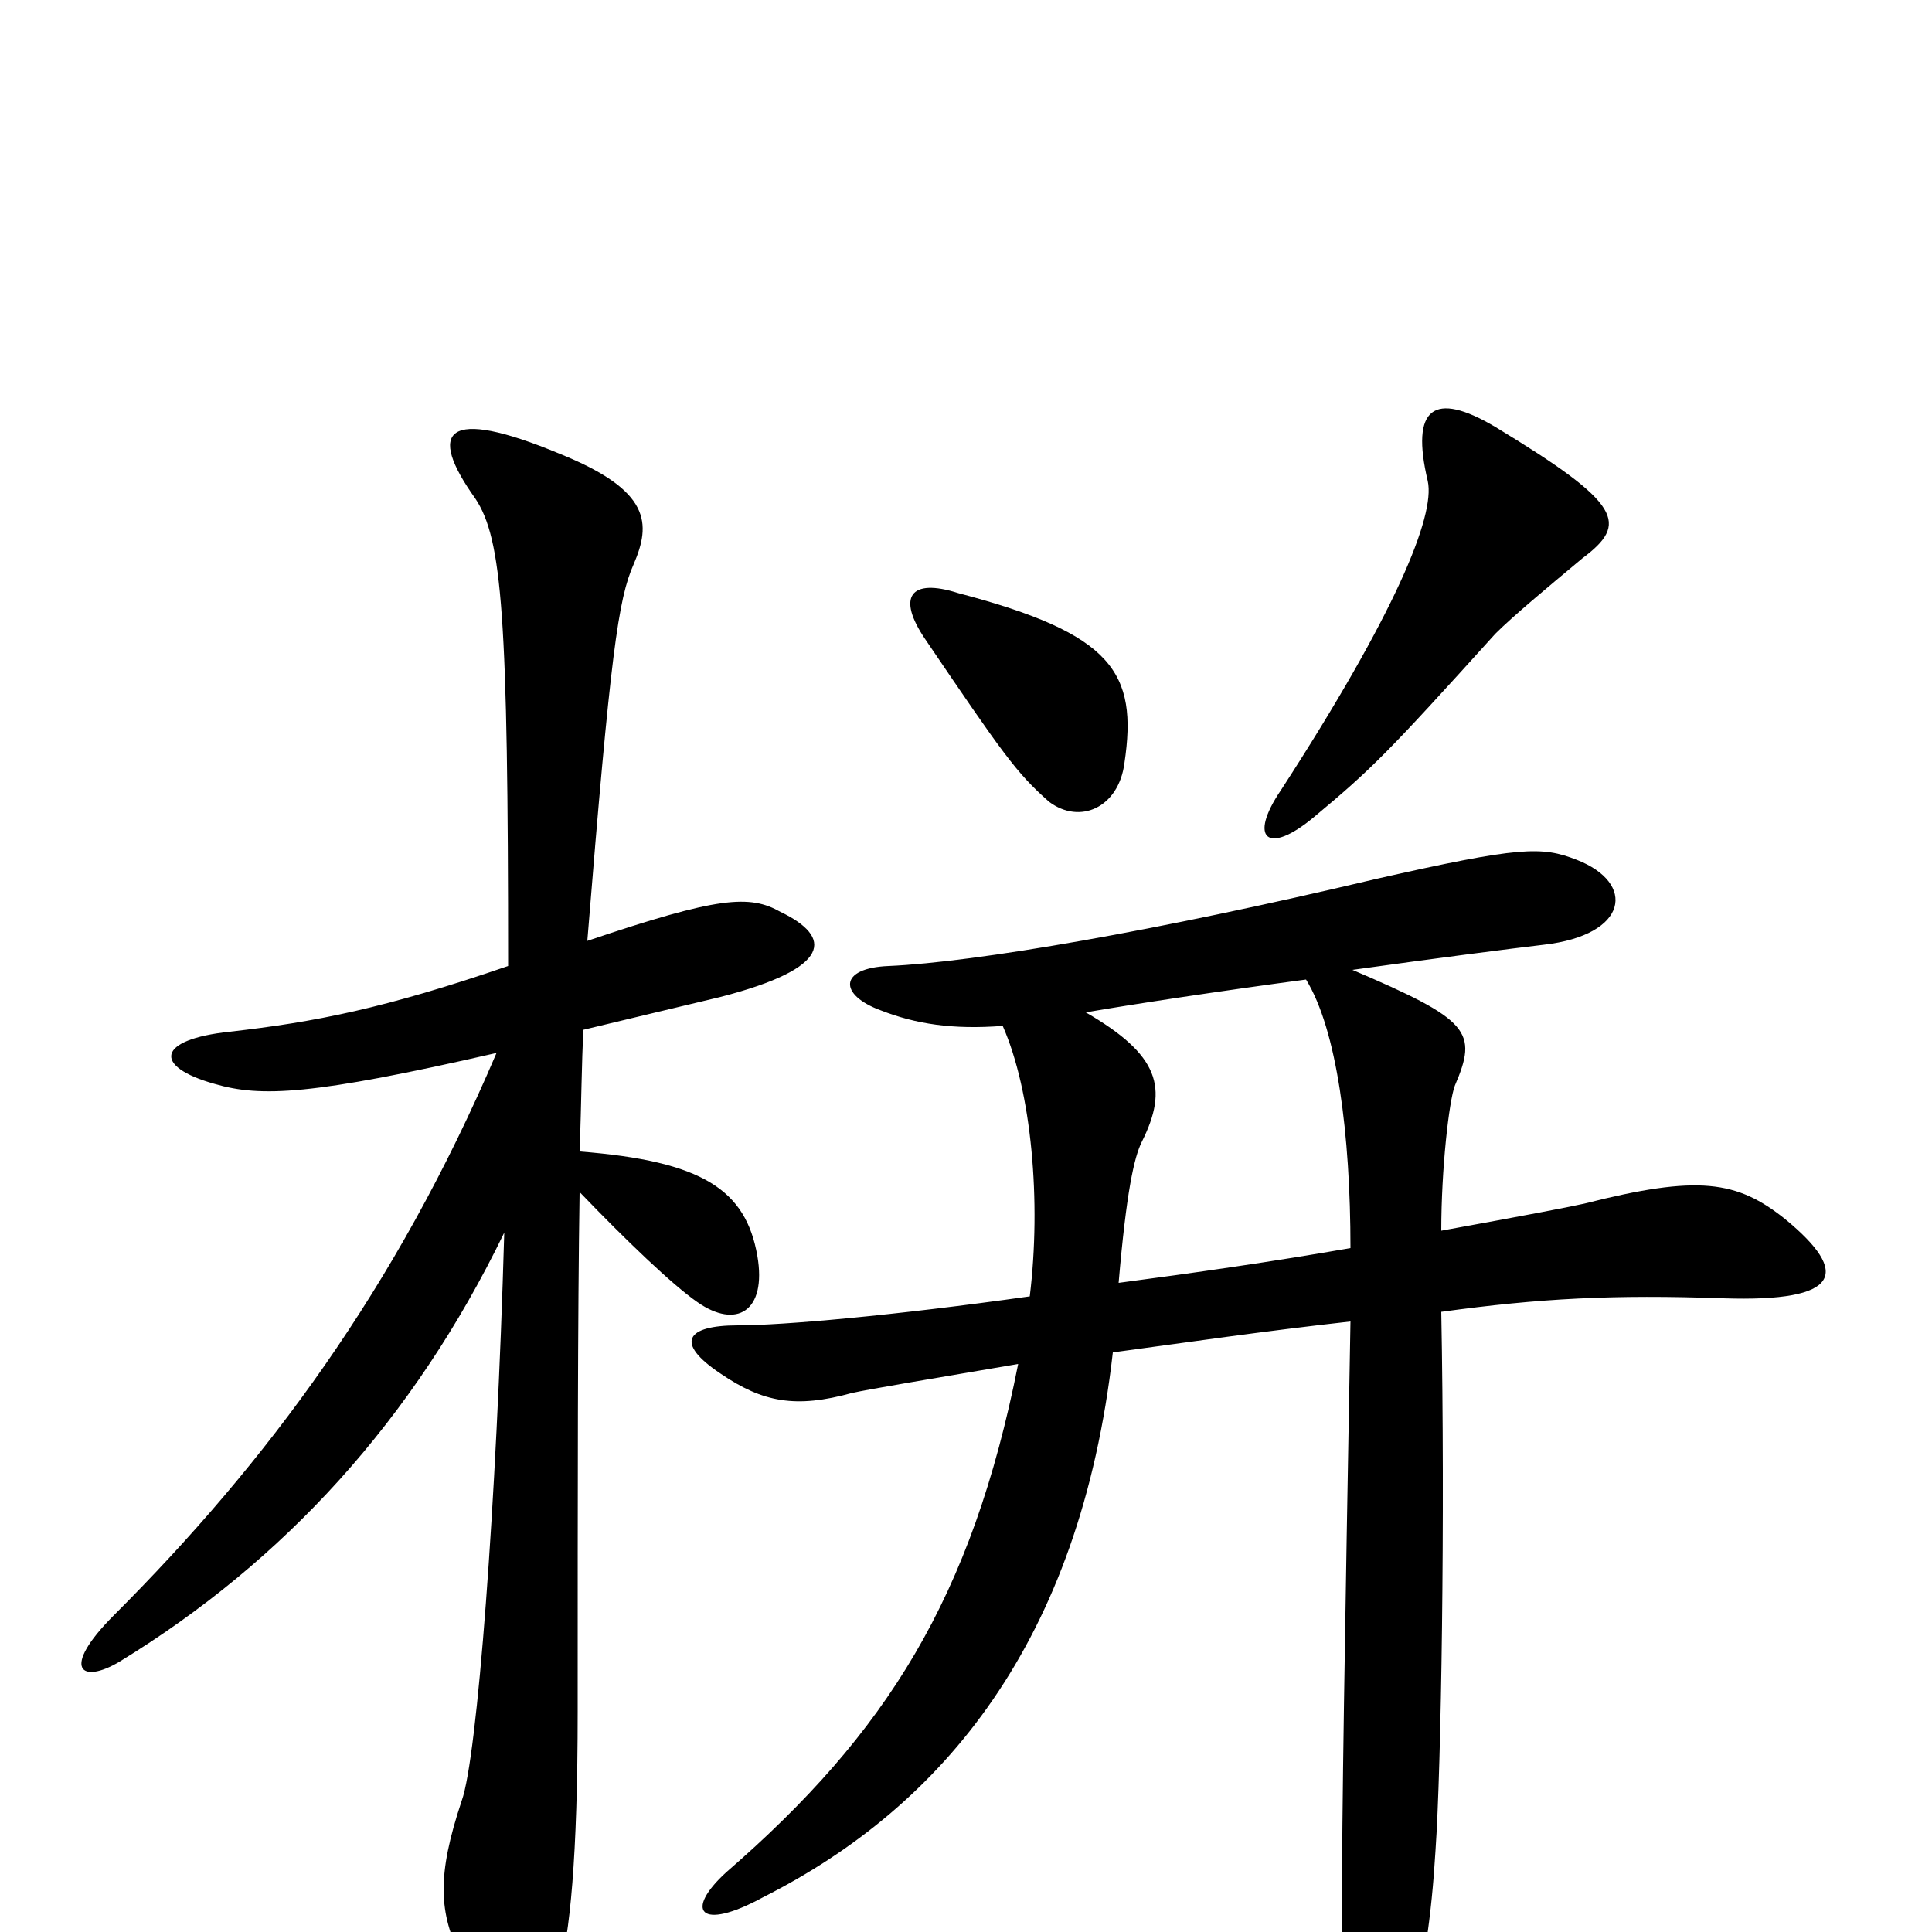 <svg xmlns="http://www.w3.org/2000/svg" viewBox="0 -1000 1000 1000">
	<path fill="#000000" d="M263 -500C199 -478 163 -471 119 -466C81 -462 79 -448 111 -439C135 -432 161 -433 257 -455C205 -333 138 -243 59 -164C31 -136 42 -128 62 -140C147 -192 214 -265 261 -362C257 -221 247 -90 239 -68C226 -29 227 -10 239 14C260 57 278 57 289 22C295 2 299 -39 299 -114C299 -231 299 -319 300 -383C324 -358 348 -335 361 -326C381 -312 397 -321 392 -350C386 -384 364 -399 300 -404C301 -430 301 -450 302 -467C323 -472 356 -480 373 -484C431 -499 431 -515 404 -528C388 -537 372 -536 304 -513C316 -662 320 -690 328 -708C337 -729 337 -746 290 -765C230 -790 221 -777 246 -742C260 -721 263 -681 263 -500ZM582 -605C589 -652 576 -672 496 -693C471 -701 464 -691 479 -669C519 -610 526 -600 543 -585C559 -573 579 -582 582 -605ZM819 -711C843 -729 840 -739 774 -779C742 -798 730 -789 739 -751C743 -733 722 -682 663 -591C646 -566 656 -557 680 -577C710 -602 718 -610 774 -672C783 -681 801 -696 819 -711ZM562 -476C585 -480 631 -487 676 -493C692 -467 699 -413 699 -354C659 -347 617 -341 579 -336C583 -383 587 -401 591 -409C605 -437 600 -454 562 -476ZM576 -300C613 -305 654 -311 699 -316C693 22 693 35 700 61C706 83 718 83 727 57C737 22 741 -9 743 -42C746 -85 748 -215 746 -321C797 -328 835 -330 892 -328C953 -326 958 -341 924 -369C899 -389 879 -392 820 -377C811 -375 790 -371 746 -363C746 -395 750 -430 753 -438C765 -466 761 -472 700 -498C743 -504 782 -509 799 -511C843 -516 847 -543 816 -555C798 -562 787 -562 712 -545C598 -518 505 -502 460 -500C434 -499 434 -485 456 -477C474 -470 493 -467 519 -469C534 -435 539 -378 533 -329C462 -319 405 -314 382 -314C355 -314 349 -305 373 -289C395 -274 412 -271 441 -279C450 -281 480 -286 527 -294C503 -173 459 -103 376 -31C354 -11 362 0 395 -18C488 -65 559 -150 576 -300Z"/>
</svg>